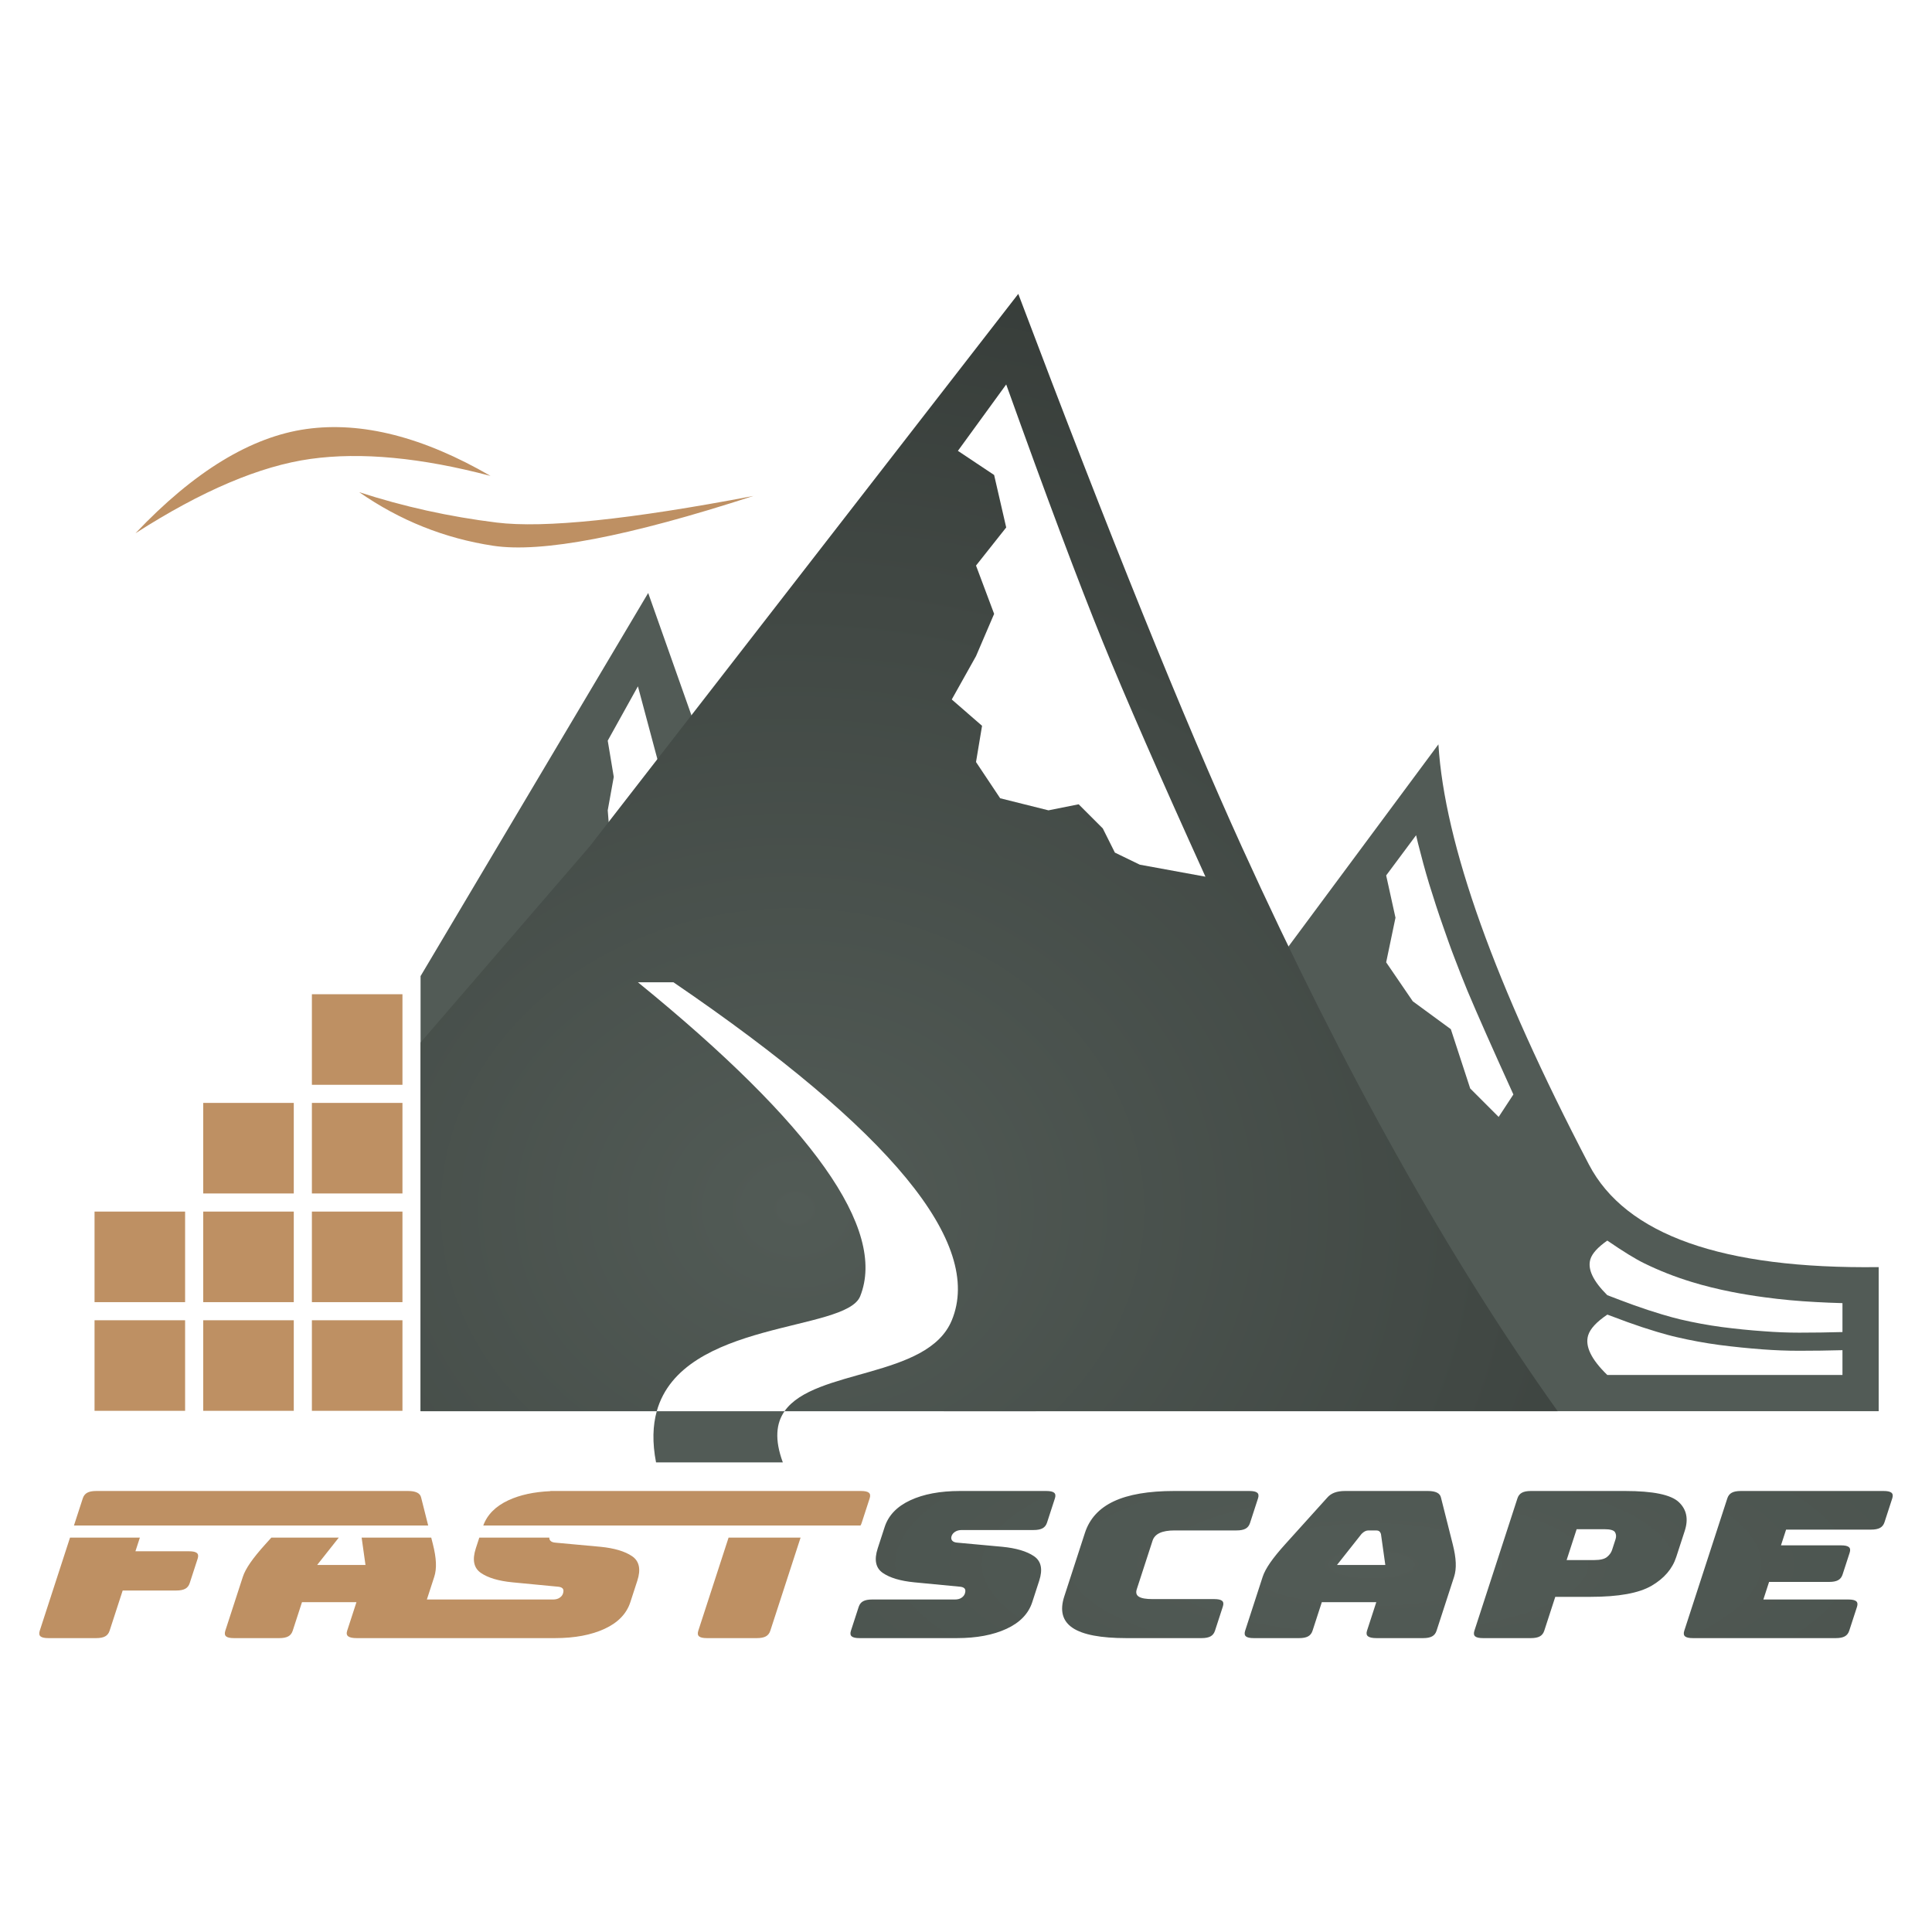 <?xml version="1.0" encoding="UTF-8" standalone="no"?>
<!-- Generator: Gravit.io -->

<svg
   xmlns:dc="http://purl.org/dc/elements/1.1/"
   xmlns:cc="http://creativecommons.org/ns#"
   xmlns:rdf="http://www.w3.org/1999/02/22-rdf-syntax-ns#"
   xmlns:svg="http://www.w3.org/2000/svg"
   xmlns="http://www.w3.org/2000/svg"
   xmlns:sodipodi="http://sodipodi.sourceforge.net/DTD/sodipodi-0.dtd"
   xmlns:inkscape="http://www.inkscape.org/namespaces/inkscape"
   style="isolation:isolate"
   viewBox="440 302 320 320"
   width="320"
   height="320"
   version="1.1"
   id="svg97"
   sodipodi:docname="fastscape_logo.svg"
   inkscape:version="0.92.2 5c3e80d, 2017-08-06">
  <sodipodi:namedview
     pagecolor="#ffffff"
     bordercolor="#666666"
     borderopacity="1"
     objecttolerance="10"
     gridtolerance="10"
     guidetolerance="10"
     inkscape:pageopacity="0"
     inkscape:pageshadow="2"
     inkscape:window-width="1347"
     inkscape:window-height="795"
     id="namedview99"
     showgrid="false"
     inkscape:zoom="1.0429825"
     inkscape:cx="216.1061"
     inkscape:cy="182.41138"
     inkscape:window-x="0"
     inkscape:window-y="0"
     inkscape:window-maximized="0"
     inkscape:current-layer="svg97" />
  <defs
     id="defs5">
    <clipPath
       id="_clipPath_2NWExr3hhUzvsvQctasUYA1HHcJFqS7W">
      <rect
         x="440"
         y="302"
         width="320"
         height="320"
         id="rect2" />
    </clipPath>
  </defs>
  <g
     clip-path="url(#_clipPath_2NWExr3hhUzvsvQctasUYA1HHcJFqS7W)"
     id="g95">
    <path
       d=" M 611.572 535.738 L 530.36 535.738 L 509.659 535.738 L 509.659 463.676 L 547.36 400.217 L 570.966 466.977 L 611.572 535.738 Z "
       id="path9"
       fill="rgb(82,91,86)" />
    <path
       d=" M 555.659 447.676 L 541.659 448.676 L 540.659 436.217 L 541.659 430.676 L 540.659 424.676 L 545.659 415.676 L 551.544 437.676 L 555.659 447.676 Z "
       id="path11"
       fill="rgb(255,255,255)" />
    <path
       d=" M 751.169 511.873 L 751.169 535.738 L 661.246 535.738 L 596.323 535.738 L 637.904 479.677 L 678.246 425.288 Q 679.786 450.08 703.169 494.873 Q 712.301 512.369 751.169 511.873 Z "
       id="path13"
       fill="rgb(82,91,86)" />
    <path
       d=" M 669.593 447 L 674.55 440.34 C 674.55 440.34 674.856 441.638 674.856 441.638 C 675.429 443.907 676.028 446.152 676.709 448.393 C 677.45 450.792 678.221 453.177 679.06 455.55 C 679.669 457.285 680.264 459.009 680.932 460.72 C 681.626 462.531 682.32 464.329 683.064 466.126 Q 685.511 471.945 690.664 483.279 L 688.224 487 L 683.511 482.284 L 680.304 472.465 L 674.004 467.848 L 669.593 461.391 L 671.136 454 L 669.593 447 Z "
       id="path15"
       fill="rgb(255,255,255)" />
    <radialGradient
       id="_rgradient_0"
       fx="0.504"
       fy="0.498"
       cx="0.5"
       cy="0.5"
       r="0.5"
       gradientTransform="matrix(473.15,0.066,0.209,401.866,332.694,302.355)"
       gradientUnits="userSpaceOnUse">
      <stop
         offset="0%"
         stop-opacity="1"
         style="stop-color:rgb(82,91,86)"
         id="stop17" />
      <stop
         offset="100%"
         stop-opacity="1"
         style="stop-color:rgb(48,53,50)"
         id="stop19" />
    </radialGradient>
    <path
       d=" M 698 535.738 L 591.659 535.738 L 509.659 535.738 L 509.659 474.676 L 537.659 442.207 L 608.659 350.676 Q 631.292 410.605 645.659 442.207 Q 670.939 497.813 698 535.738 Z "
       id="path22"
       fill="url(#_rgradient_0)" />
    <path
       d=" M 628.784 445.217 L 624.659 443.217 L 622.659 439.217 L 618.659 435.217 L 613.659 436.217 L 605.659 434.217 L 601.659 428.217 L 602.659 422.217 L 597.642 417.854 L 601.659 410.676 L 604.659 403.676 L 601.659 395.676 L 606.659 389.364 L 604.659 380.676 L 598.659 376.676 L 606.659 365.676 Q 616.626 393.497 622.659 408.323 Q 628.28 422.135 639.659 447.207 L 628.784 445.217 Z "
       id="path24"
       fill="rgb(255,255,255)" />
    <defs
       id="defs29">
      <filter
         id="qyILmbcv1Z5UjMxJv2PF1QMCQZBPrlIP"
         x="-200%"
         y="-200%"
         width="400%"
         height="400%"
         filterUnits="objectBoundingBox"
         color-interpolation-filters="sRGB">
        <feGaussianBlur
           stdDeviation="0"
           id="feGaussianBlur26" />
      </filter>
    </defs>
    <g
       id="g33"
       filter="url(#qyILmbcv1Z5UjMxJv2PF1QMCQZBPrlIP)">
      <path
         d=" M 569.948 535.738 C 568.561 537.725 568.256 540.403 569.661 544.217 L 548.661 544.217 C 548.019 540.904 548.12 538.109 548.782 535.738 L 569.948 535.738 Z "
         id="path31"
         fill="rgb(82,91,86)" />
    </g>
    <g
       id="g53">
      <rect
         x="491.659"
         y="520.676"
         width="15"
         height="15"
         id="rect35"
         fill="rgb(190,144,99)"
         transform="matrix(1,0,0,1,0,0)" />
      <rect
         x="491.659"
         y="502.676"
         width="15"
         height="15"
         id="rect37"
         fill="rgb(190,144,99)"
         transform="matrix(1,0,0,1,0,0)" />
      <rect
         x="491.659"
         y="484.676"
         width="15"
         height="15"
         id="rect39"
         fill="rgb(190,144,99)"
         transform="matrix(1,0,0,1,0,0)" />
      <rect
         x="491.659"
         y="466.676"
         width="15"
         height="15"
         id="rect41"
         fill="rgb(190,144,99)"
         transform="matrix(1,0,0,1,0,0)" />
      <rect
         x="473.659"
         y="520.676"
         width="15"
         height="15"
         id="rect43"
         fill="rgb(190,144,99)"
         transform="matrix(1,0,0,1,0,0)" />
      <rect
         x="473.659"
         y="484.676"
         width="15"
         height="15"
         id="rect45"
         fill="rgb(190,144,99)"
         transform="matrix(1,0,0,1,0,0)" />
      <rect
         x="455.659"
         y="520.676"
         width="15"
         height="15"
         id="rect47"
         fill="rgb(190,144,99)"
         transform="matrix(1,0,0,1,0,0)" />
      <rect
         x="455.659"
         y="502.676"
         width="15"
         height="15"
         id="rect49"
         fill="rgb(190,144,99)"
         transform="matrix(1,0,0,1,0,0)" />
      <rect
         x="473.659"
         y="502.676"
         width="15"
         height="15"
         id="rect51"
         fill="rgb(190,144,99)"
         transform="matrix(1,0,0,1,0,0)" />
    </g>
    <g
       id="g59">
      <path
         d=" M 490.759 373.057 Q 504.528 371.144 521.251 380.827 Q 503.975 376.269 491.448 378.01 Q 478.92 379.751 462.432 390.328 Q 476.991 374.971 490.759 373.057 Z "
         id="path55"
         fill="rgb(190,144,99)" />
      <path
         d=" M 521.682 392.394 Q 533.75 394.228 564.783 384.146 Q 534.062 390.008 522.266 388.552 Q 510.469 387.096 499.493 383.519 Q 509.613 390.559 521.682 392.394 Z "
         id="path57"
         fill="rgb(190,144,99)" />
    </g>
    <defs
       id="defs64">
      <filter
         id="hNuQ8TjFhOFsQZOEfPSwIfp9HczsjC4O"
         x="-200%"
         y="-200%"
         width="400%"
         height="400%"
         filterUnits="objectBoundingBox"
         color-interpolation-filters="sRGB">
        <feGaussianBlur
           stdDeviation="0"
           id="feGaussianBlur61" />
      </filter>
    </defs>
    <g
       id="g73"
       filter="url(#hNuQ8TjFhOFsQZOEfPSwIfp9HczsjC4O)">
      <radialGradient
         id="_rgradient_1"
         fx="0.5"
         fy="0.5"
         cx="0.5"
         cy="0.5"
         r="0.5"
         gradientTransform="matrix(388.735,-0.326,0.882,120.882,472.37,500.861)"
         gradientUnits="userSpaceOnUse">
        <stop
           offset="0%"
           stop-opacity="1"
           style="stop-color:rgb(82,91,86)"
           id="stop66" />
        <stop
           offset="97.826%"
           stop-opacity="1"
           style="stop-color:rgb(70,78,73)"
           id="stop68" />
      </radialGradient>
      <path
         d=" M 598.486 573.324 L 598.486 573.324 L 582.379 573.324 L 582.379 573.324 Q 581.41 573.324 581.071 573.036 L 581.071 573.036 L 581.071 573.036 Q 580.731 572.749 580.94 572.105 L 580.94 572.105 L 582.227 568.146 L 582.227 568.146 Q 582.436 567.502 582.963 567.215 L 582.963 567.215 L 582.963 567.215 Q 583.49 566.927 584.458 566.927 L 584.458 566.927 L 598.169 566.927 L 598.169 566.927 Q 598.832 566.927 599.257 566.639 L 599.257 566.639 L 599.257 566.639 Q 599.682 566.352 599.814 565.946 L 599.814 565.946 L 599.814 565.946 Q 600.001 565.37 599.758 565.099 L 599.758 565.099 L 599.758 565.099 Q 599.514 564.829 598.863 564.795 L 598.863 564.795 L 591.448 564.084 L 591.448 564.084 Q 587.99 563.746 586.22 562.527 L 586.22 562.527 L 586.22 562.527 Q 584.45 561.309 585.374 558.466 L 585.374 558.466 L 586.53 554.912 L 586.53 554.912 Q 587.465 552.035 590.769 550.495 L 590.769 550.495 L 590.769 550.495 Q 594.073 548.955 599.017 548.955 L 599.017 548.955 L 613.289 548.955 L 613.289 548.955 Q 614.257 548.955 614.597 549.243 L 614.597 549.243 L 614.597 549.243 Q 614.937 549.531 614.727 550.174 L 614.727 550.174 L 613.418 554.201 L 613.418 554.201 Q 613.209 554.844 612.682 555.132 L 612.682 555.132 L 612.682 555.132 Q 612.156 555.42 611.187 555.42 L 611.187 555.42 L 599.311 555.42 L 599.311 555.42 Q 598.648 555.42 598.198 555.707 L 598.198 555.707 L 598.198 555.707 Q 597.748 555.995 597.605 556.435 L 597.605 556.435 L 597.605 556.435 Q 597.462 556.875 597.719 557.18 L 597.719 557.18 L 597.719 557.18 Q 597.977 557.484 598.629 557.518 L 598.629 557.518 L 606.003 558.195 L 606.003 558.195 Q 609.461 558.533 611.257 559.752 L 611.257 559.752 L 611.257 559.752 Q 613.052 560.97 612.128 563.813 L 612.128 563.813 L 610.973 567.367 L 610.973 567.367 Q 610.038 570.244 606.708 571.784 L 606.708 571.784 L 606.708 571.784 Q 603.379 573.324 598.486 573.324 L 598.486 573.324 L 598.486 573.324 L 598.486 573.324 Z  M 705.73 555.284 L 701.143 555.284 L 699.482 560.395 L 704.069 560.395 L 704.069 560.395 Q 705.547 560.395 706.171 559.887 L 706.171 559.887 L 706.171 559.887 Q 706.795 559.38 707.004 558.737 L 707.004 558.737 L 707.587 556.943 L 707.587 556.943 Q 707.796 556.3 707.502 555.792 L 707.502 555.792 L 707.502 555.792 Q 707.208 555.284 705.73 555.284 L 705.73 555.284 L 705.73 555.284 L 705.73 555.284 L 705.73 555.284 Z  M 639.007 573.324 L 639.007 573.324 L 626.57 573.324 L 626.57 573.324 Q 620.199 573.324 617.665 571.632 L 617.665 571.632 L 617.665 571.632 Q 615.132 569.939 616.276 566.419 L 616.276 566.419 L 619.698 555.894 L 619.698 555.894 Q 620.842 552.374 624.482 550.665 L 624.482 550.665 L 624.482 550.665 Q 628.121 548.955 634.492 548.955 L 634.492 548.955 L 646.929 548.955 L 646.929 548.955 Q 647.898 548.955 648.237 549.243 L 648.237 549.243 L 648.237 549.243 Q 648.577 549.531 648.368 550.174 L 648.368 550.174 L 647.037 554.269 L 647.037 554.269 Q 646.828 554.912 646.301 555.2 L 646.301 555.2 L 646.301 555.2 Q 645.774 555.487 644.806 555.487 L 644.806 555.487 L 634.561 555.487 L 634.561 555.487 Q 632.98 555.487 632.078 555.91 L 632.078 555.91 L 632.078 555.91 Q 631.176 556.334 630.901 557.18 L 630.901 557.18 L 628.283 565.235 L 628.283 565.235 Q 628.007 566.081 628.645 566.47 L 628.645 566.47 L 628.645 566.47 Q 629.283 566.859 630.864 566.859 L 630.864 566.859 L 641.109 566.859 L 641.109 566.859 Q 642.077 566.859 642.417 567.147 L 642.417 567.147 L 642.417 567.147 Q 642.757 567.435 642.547 568.078 L 642.547 568.078 L 641.238 572.105 L 641.238 572.105 Q 641.029 572.749 640.502 573.036 L 640.502 573.036 L 640.502 573.036 Q 639.976 573.324 639.007 573.324 L 639.007 573.324 L 639.007 573.324 L 639.007 573.324 Z  M 665.516 556.063 L 665.516 556.063 L 661.448 561.207 L 669.451 561.207 L 668.728 556.063 L 668.728 556.063 Q 668.623 555.758 668.437 555.623 L 668.437 555.623 L 668.437 555.623 Q 668.252 555.487 667.946 555.487 L 667.946 555.487 L 666.672 555.487 L 666.672 555.487 Q 666.366 555.487 666.093 555.623 L 666.093 555.623 L 666.093 555.623 Q 665.819 555.758 665.516 556.063 L 665.516 556.063 L 665.516 556.063 L 665.516 556.063 Z  M 744.057 573.324 L 744.057 573.324 L 720.407 573.324 L 720.407 573.324 Q 719.438 573.324 719.099 573.036 L 719.099 573.036 L 719.099 573.036 Q 718.759 572.749 718.968 572.105 L 718.968 572.105 L 726.098 550.174 L 726.098 550.174 Q 726.307 549.531 726.834 549.243 L 726.834 549.243 L 726.834 549.243 Q 727.361 548.955 728.329 548.955 L 728.329 548.955 L 751.979 548.955 L 751.979 548.955 Q 752.948 548.955 753.287 549.243 L 753.287 549.243 L 753.287 549.243 Q 753.627 549.531 753.418 550.174 L 753.418 550.174 L 752.131 554.134 L 752.131 554.134 Q 751.922 554.777 751.395 555.064 L 751.395 555.064 L 751.395 555.064 Q 750.868 555.352 749.9 555.352 L 749.9 555.352 L 735.832 555.352 L 734.985 557.958 L 744.924 557.958 L 744.924 557.958 Q 745.892 557.958 746.232 558.246 L 746.232 558.246 L 746.232 558.246 Q 746.572 558.533 746.363 559.177 L 746.363 559.177 L 745.185 562.798 L 745.185 562.798 Q 744.976 563.441 744.45 563.729 L 744.45 563.729 L 744.45 563.729 Q 743.923 564.016 742.954 564.016 L 742.954 564.016 L 733.015 564.016 L 732.069 566.927 L 746.137 566.927 L 746.137 566.927 Q 747.105 566.927 747.445 567.215 L 747.445 567.215 L 747.445 567.215 Q 747.785 567.502 747.576 568.146 L 747.576 568.146 L 746.288 572.105 L 746.288 572.105 Q 746.079 572.749 745.552 573.036 L 745.552 573.036 L 745.552 573.036 Q 745.026 573.324 744.057 573.324 L 744.057 573.324 L 744.057 573.324 L 744.057 573.324 Z  M 658.936 567.367 L 657.396 572.105 L 657.396 572.105 Q 657.187 572.749 656.66 573.036 L 656.66 573.036 L 656.66 573.036 Q 656.133 573.324 655.165 573.324 L 655.165 573.324 L 647.672 573.324 L 647.672 573.324 Q 646.704 573.324 646.364 573.036 L 646.364 573.036 L 646.364 573.036 Q 646.024 572.749 646.233 572.105 L 646.233 572.105 L 649.138 563.17 L 649.138 563.17 Q 649.468 562.155 650.381 560.835 L 650.381 560.835 L 650.381 560.835 Q 651.295 559.515 652.886 557.755 L 652.886 557.755 L 659.818 550.072 L 659.818 550.072 Q 660.311 549.497 661.036 549.226 L 661.036 549.226 L 661.036 549.226 Q 661.762 548.955 662.781 548.955 L 662.781 548.955 L 676.492 548.955 L 676.492 548.955 Q 677.46 548.955 678.01 549.226 L 678.01 549.226 L 678.01 549.226 Q 678.559 549.497 678.677 550.072 L 678.677 550.072 L 680.614 557.755 L 680.614 557.755 Q 681.062 559.515 681.117 560.835 L 681.117 560.835 L 681.117 560.835 Q 681.172 562.155 680.842 563.17 L 680.842 563.17 L 677.937 572.105 L 677.937 572.105 Q 677.728 572.749 677.201 573.036 L 677.201 573.036 L 677.201 573.036 Q 676.674 573.324 675.706 573.324 L 675.706 573.324 L 668.009 573.324 L 668.009 573.324 Q 666.99 573.324 666.599 573.036 L 666.599 573.036 L 666.599 573.036 Q 666.208 572.749 666.418 572.105 L 666.418 572.105 L 667.958 567.367 L 658.936 567.367 L 658.936 567.367 L 658.936 567.367 L 658.936 567.367 Z  M 693.545 573.324 L 693.545 573.324 L 685.645 573.324 L 685.645 573.324 Q 684.677 573.324 684.337 573.036 L 684.337 573.036 L 684.337 573.036 Q 683.997 572.749 684.206 572.105 L 684.206 572.105 L 691.336 550.174 L 691.336 550.174 Q 691.545 549.531 692.072 549.243 L 692.072 549.243 L 692.072 549.243 Q 692.599 548.955 693.567 548.955 L 693.567 548.955 L 709.164 548.955 L 709.164 548.955 Q 716.096 548.955 718.05 550.783 L 718.05 550.783 L 718.05 550.783 Q 720.005 552.611 719.048 555.555 L 719.048 555.555 L 717.639 559.887 L 717.639 559.887 Q 716.682 562.832 713.539 564.659 L 713.539 564.659 L 713.539 564.659 Q 710.397 566.487 703.465 566.487 L 703.465 566.487 L 697.603 566.487 L 695.777 572.105 L 695.777 572.105 Q 695.567 572.749 695.041 573.036 L 695.041 573.036 L 695.041 573.036 Q 694.514 573.324 693.545 573.324 L 693.545 573.324 L 693.545 573.324 L 693.545 573.324 Z "
         id="path71"
         fill-rule="evenodd"
         fill="url(#_rgradient_1)" />
    </g>
    <defs
       id="defs78">
      <filter
         id="7oiNQtlayM8EZa5IBftR8V5hGyNAmMfZ"
         x="-200%"
         y="-200%"
         width="400%"
         height="400%"
         filterUnits="objectBoundingBox"
         color-interpolation-filters="sRGB">
        <feGaussianBlur
           stdDeviation="0"
           id="feGaussianBlur75" />
      </filter>
    </defs>
    <g
       id="g82"
       filter="url(#7oiNQtlayM8EZa5IBftR8V5hGyNAmMfZ)">
      <path
         d=" M 520.659 566.927 L 531.602 566.927 L 531.602 566.927 Q 532.265 566.927 532.69 566.639 L 532.69 566.639 L 532.69 566.639 Q 533.114 566.352 533.246 565.946 L 533.246 565.946 L 533.246 565.946 Q 533.433 565.37 533.19 565.099 L 533.19 565.099 L 533.19 565.099 Q 532.947 564.829 532.295 564.795 L 532.295 564.795 L 524.881 564.084 L 524.881 564.084 Q 521.423 563.746 519.653 562.527 L 519.653 562.527 L 519.653 562.527 Q 517.883 561.309 518.807 558.466 L 518.807 558.466 L 519.389 556.676 L 519.389 556.676 L 530.988 556.676 Q 530.968 556.962 531.152 557.18 L 531.152 557.18 L 531.152 557.18 Q 531.41 557.484 532.061 557.518 L 532.061 557.518 L 539.436 558.195 L 539.436 558.195 Q 542.894 558.533 544.689 559.752 L 544.689 559.752 L 544.689 559.752 Q 546.485 560.97 545.561 563.813 L 545.561 563.813 L 544.406 567.367 L 544.406 567.367 Q 543.47 570.244 540.141 571.784 L 540.141 571.784 L 540.141 571.784 Q 536.811 573.324 531.918 573.324 L 531.918 573.324 L 531.918 573.324 L 531.918 573.324 L 520.659 573.324 L 520.659 573.324 L 504.659 573.324 L 504.659 573.324 L 499.093 573.324 L 499.093 573.324 Q 498.074 573.324 497.683 573.036 L 497.683 573.036 L 497.683 573.036 Q 497.292 572.749 497.501 572.105 L 497.501 572.105 L 499.042 567.367 L 490.02 567.367 L 490.02 567.367 L 488.48 572.105 L 488.48 572.105 Q 488.271 572.749 487.744 573.036 L 487.744 573.036 L 487.744 573.036 Q 487.217 573.324 486.249 573.324 L 486.249 573.324 L 478.756 573.324 L 478.756 573.324 Q 477.787 573.324 477.448 573.036 L 477.448 573.036 L 477.448 573.036 Q 477.108 572.749 477.317 572.105 L 477.317 572.105 L 480.222 563.17 L 480.222 563.17 Q 480.552 562.155 481.465 560.835 L 481.465 560.835 L 481.465 560.835 Q 482.379 559.515 483.97 557.755 L 483.97 557.755 L 484.944 556.676 L 496.115 556.676 L 492.532 561.207 L 500.535 561.207 L 499.898 556.676 L 499.898 556.676 L 499.898 556.676 L 511.426 556.676 L 511.698 557.755 L 511.698 557.755 Q 512.145 559.515 512.2 560.835 L 512.2 560.835 L 512.2 560.835 Q 512.256 562.155 511.925 563.17 L 511.925 563.17 L 510.704 566.927 L 517.891 566.927 L 517.891 566.927 L 517.891 566.927 L 520.659 566.927 Z  M 520.044 554.676 Q 521.034 551.971 524.201 550.495 L 524.201 550.495 L 524.201 550.495 Q 527.062 549.162 531.152 548.983 L 531.152 548.983 L 531.152 548.983 L 531.152 548.955 L 532.418 548.955 Q 532.433 548.955 532.449 548.955 L 532.449 548.955 L 546.721 548.955 L 546.721 548.955 Q 546.728 548.955 546.736 548.955 L 555.678 548.955 Q 555.685 548.955 555.692 548.955 L 555.692 548.955 L 582.604 548.955 L 582.604 548.955 Q 583.573 548.955 583.913 549.243 L 583.913 549.243 L 583.913 549.243 Q 584.252 549.531 584.043 550.174 L 584.043 550.174 L 582.712 554.269 L 582.712 554.269 Q 582.639 554.494 582.526 554.676 L 520.044 554.676 L 520.044 554.676 Z  M 560.675 556.676 L 555.659 572.105 L 555.659 572.105 Q 555.45 572.749 555.789 573.036 L 555.789 573.036 L 555.789 573.036 Q 556.129 573.324 557.098 573.324 L 557.098 573.324 L 565.355 573.324 L 565.355 573.324 L 565.355 573.324 L 565.355 573.324 Q 566.323 573.324 566.85 573.036 L 566.85 573.036 L 566.85 573.036 Q 567.377 572.749 567.586 572.105 L 567.586 572.105 L 572.602 556.676 L 560.675 556.676 L 560.675 556.676 Z  M 452.248 554.676 L 453.712 550.174 L 453.712 550.174 Q 453.921 549.531 454.448 549.243 L 454.448 549.243 L 454.448 549.243 Q 454.974 548.955 455.943 548.955 L 455.943 548.955 L 478.676 548.955 Q 478.683 548.955 478.69 548.955 L 478.69 548.955 L 478.69 548.955 L 478.69 548.955 L 493.849 548.955 Q 493.857 548.955 493.865 548.955 L 493.865 548.955 L 507.576 548.955 L 507.576 548.955 Q 508.544 548.955 509.093 549.226 L 509.093 549.226 L 509.093 549.226 Q 509.643 549.497 509.761 550.072 L 509.761 550.072 L 510.922 554.676 L 452.248 554.676 L 452.248 554.676 Z  M 451.598 556.676 L 446.582 572.105 L 446.582 572.105 Q 446.373 572.749 446.713 573.036 L 446.713 573.036 L 446.713 573.036 Q 447.052 573.324 448.021 573.324 L 448.021 573.324 L 455.921 573.324 L 455.921 573.324 L 455.921 573.324 Q 456.89 573.324 457.416 573.036 L 457.416 573.036 L 457.416 573.036 Q 457.943 572.749 458.152 572.105 L 458.152 572.105 L 460.32 565.438 L 469.189 565.438 L 469.189 565.438 Q 470.157 565.438 470.684 565.15 L 470.684 565.15 L 470.684 565.15 Q 471.211 564.863 471.42 564.22 L 471.42 564.22 L 472.74 560.158 L 472.74 560.158 Q 472.949 559.515 472.609 559.227 L 472.609 559.227 L 472.609 559.227 Q 472.27 558.94 471.301 558.94 L 471.301 558.94 L 462.432 558.94 L 463.168 556.676 L 451.598 556.676 L 451.598 556.676 Z "
         id="path80"
         fill-rule="evenodd"
         fill="rgb(190,144,99)" />
    </g>
    <defs
       id="defs87">
      <filter
         id="c9Gs9VZ2GYBj3SsHXw8JiOiIKCIbliLB"
         x="-200%"
         y="-200%"
         width="400%"
         height="400%"
         filterUnits="objectBoundingBox"
         color-interpolation-filters="sRGB">
        <feGaussianBlur
           stdDeviation="0"
           id="feGaussianBlur84" />
      </filter>
    </defs>
    <g
       id="g91"
       filter="url(#c9Gs9VZ2GYBj3SsHXw8JiOiIKCIbliLB)">
      <path
         d=" M 569.946 535.738 C 574.898 528.647 593.635 530.362 597.642 520.696 Q 605.58 501.549 551.544 464.696 L 545.659 464.696 Q 589.107 500.061 582.475 516.696 C 580.094 522.667 553.005 520.584 548.78 535.738 L 569.946 535.738 Z "
         id="path89"
         fill="rgb(255,255,255)" />
    </g>
    <path
       d=" M 706.22 519.736 L 706.22 519.743 Q 703.544 521.55 703.048 523.175 Q 702.227 525.868 706.22 529.74 L 745.17 529.74 L 745.17 525.632 C 742.786 525.696 740.4 525.73 738.01 525.73 C 735.99 525.73 733.97 525.65 731.96 525.5 C 729.56 525.32 727.17 525.08 724.79 524.77 C 722.4 524.45 720.01 524.01 717.66 523.46 C 717.17 523.35 716.68 523.22 716.19 523.09 C 715.6 522.93 715.01 522.76 714.43 522.59 C 712.8 522.1 711.19 521.57 709.59 520.99 C 708.463 520.581 707.34 520.164 706.22 519.736 Z  M 706.217 516.52 Q 702.681 513.004 703.413 510.584 Q 703.853 509.13 706.22 507.48 Q 710.17 510.19 712.33 511.24 C 714.86 512.48 717.49 513.51 720.19 514.33 C 721.24 514.65 722.3 514.95 723.37 515.21 C 724.54 515.5 725.7 515.76 726.88 515.99 C 727.73 516.16 728.59 516.31 729.44 516.45 C 730.35 516.6 731.27 516.74 732.18 516.86 C 735.03 517.25 737.9 517.51 740.78 517.66 C 742.24 517.74 743.7 517.8 745.17 517.84 L 745.17 522.63 C 742.783 522.696 740.394 522.73 738.01 522.73 C 736.06 522.73 734.12 522.65 732.18 522.5 C 729.84 522.34 727.51 522.1 725.19 521.8 C 722.89 521.49 720.6 521.07 718.34 520.54 C 717.88 520.43 717.43 520.32 716.97 520.19 C 716.41 520.04 715.85 519.88 715.29 519.71 C 713.72 519.24 712.16 518.73 710.61 518.17 C 709.143 517.636 707.677 517.086 706.217 516.52 Z "
       id="path93"
       fill-rule="evenodd"
       fill="rgb(255,255,255)" />
  </g>
</svg>

